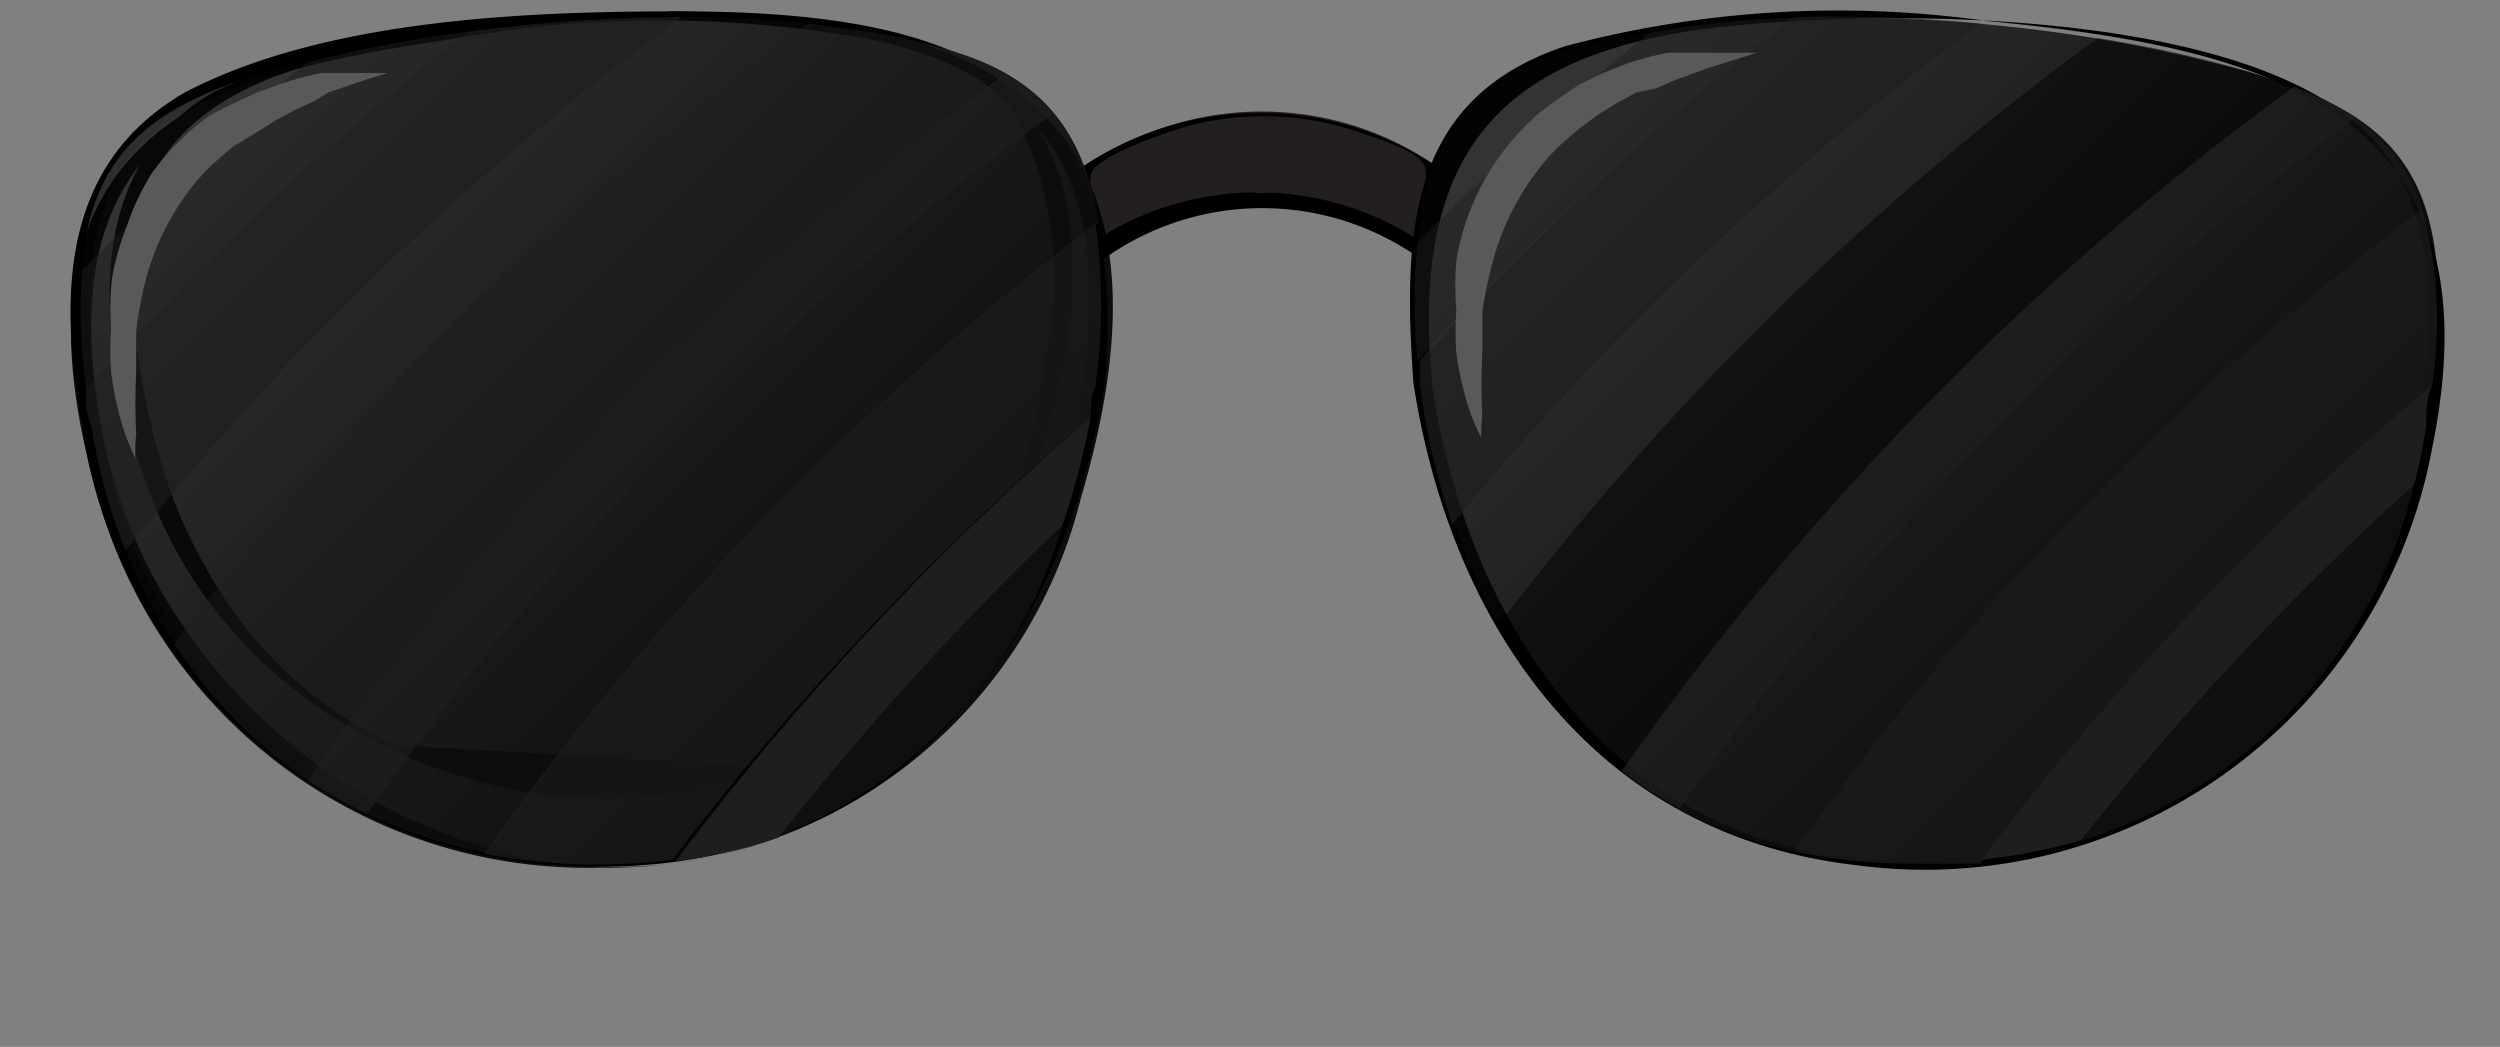 <svg xmlns="http://www.w3.org/2000/svg" xmlns:xlink="http://www.w3.org/1999/xlink" viewBox="-0.87 -0.14 30.83 12.91"><rect x="-0.87" y="-0.14" width="30.83" height="12.91" fill="#808080" stroke="none"/><defs><linearGradient id="a" x1="2.72" y1=".63" x2="10.6" y2="8.51" gradientUnits="userSpaceOnUse"><stop offset="0" stop-color="#353535"/><stop offset="1"/></linearGradient><linearGradient id="b" x1="18.97" y1=".66" x2="26.85" y2="8.54" xlink:href="#a"/><linearGradient id="c" x1="17.61" y1="4.85" x2="27.42" y2="4.85" gradientUnits="userSpaceOnUse"><stop offset="0" stop-color="#fff"/><stop offset="0"/></linearGradient></defs><title>Depositphotos_68062423_02</title><g data-name="Layer 2"><g data-name="Layer 1" style="isolation:isolate"><path d="M16.67 2.92a4.17 4.17 0 0 0-2-.69 4.17 4.17 0 0 0-2 .69l-.15-1a3.78 3.78 0 0 1 4.34 0z" fill="#231f20"/><path d="M16.74 2.9a3.65 3.65 0 0 0-4.21 0l.21.07c0-.23-.24-.8-.14-1s1-.52 1.32-.59a3.65 3.65 0 0 1 2 .12c.17.06.67.21.77.39s-.1.78-.13 1 .21.13.22.08l.15-1a3.93 3.93 0 0 0-4.53 0l.15 1c0 .06.17.1.21.07a3.36 3.36 0 0 1 3.87 0c.04-.04.24-.04.11-.14z"/><path d="M12.63 4.6c-.28 2.13-1.54 5.92-6.09 5.92A6.14 6.14 0 0 1 .26 5.13C-.21 2.16.5 1.32 2.44.74A18.55 18.55 0 0 1 9.51.21c1.94.31 3.62.61 3.12 4.39z" fill="url(#a)"/><path d="M12.52 4.58a6.89 6.89 0 0 1-3 5.13 6.6 6.6 0 0 1-7.65-1.27A6.64 6.64 0 0 1 .5 5.74C.22 4.64 0 2.92.66 1.9S3.35.55 4.59.36a14.54 14.54 0 0 1 5.35 0c2.4.56 2.78 2.05 2.58 4.25 0 .07.23.1.23 0C13.11.79 10.95 0 7.5 0 5.6 0 3.13.1 1.41 1-.13 1.89-.14 3.52.14 5.11a6.34 6.34 0 0 0 6.06 5.43c3.72.17 6-2.43 6.55-5.93.01-.06-.22-.1-.23-.03z"/><g style="mix-blend-mode:multiply" opacity=".9"><path d="M9.51.21a12.82 12.82 0 0 0-2.1-.14A11.63 11.63 0 0 1 9.25.2c1.77.29 3.31.56 2.86 4-.26 1.95-1.41 5.42-5.58 5.42A5.62 5.62 0 0 1 .78 4.7C.35 2 1 1.21 2.78.69A15.34 15.34 0 0 1 5.17.21a16.79 16.79 0 0 0-2.73.53C.5 1.32-.21 2.16.26 5.13a6.14 6.14 0 0 0 6.28 5.39c4.55 0 5.81-3.79 6.09-5.92C13.13.82 11.45.52 9.51.21z" fill="url(#a)"/><path d="M9.54.16A19.14 19.14 0 0 0 7.41 0c-.14 0-.14.09 0 .09 1.28 0 3.4 0 4.25 1.21A4.51 4.51 0 0 1 12 4.39a6.23 6.23 0 0 1-2.62 4.44l-1 .47L4 9.05a5 5 0 0 1-1.91-1.54A6.29 6.29 0 0 1 1 5.12c-.22-.9-.44-2.39.09-3.23C1.88.6 3.85.46 5.23.26c.15 0 0-.09-.12-.09C1.44.67-.87 1.71.32 5.93a6.27 6.27 0 0 0 6.22 4.63A6 6 0 0 0 12.46 6c.93-3.15.31-5.3-2.91-5.83-.1 0-.22.06-.07.09 2.59.43 3.37 1.83 3 4.34a7.85 7.85 0 0 1-1.44 3.74C7.68 12.77 1.24 9.94.38 5.13-.06 2.7.62 1.24 3.13.62c.74-.18 2.23-.51.34-.17A5.72 5.72 0 0 0 1.76 1C0 2 .38 4.37 1 6c1.54 4 7.45 5.17 10 1.48 1-1.49 2-4.56.84-6.17a2.82 2.82 0 0 0-1.71-1C9.42.1 6.37-.14 9.48.25c.1.01.22-.07.06-.09z"/></g><path d="M16.68 4.6c.28 2.13 1.54 5.92 6.09 5.92a6.14 6.14 0 0 0 6.29-5.39c.47-3-.25-3.81-2.19-4.38A18.53 18.53 0 0 0 19.8.21c-1.94.31-3.62.61-3.12 4.39z" fill="url(#b)"/><path d="M16.56 4.58c.46 3 2.24 5.59 5.47 5.95a6.36 6.36 0 0 0 7.1-5.18c.83-4.12-2-4.9-5.49-5.23a13.1 13.1 0 0 0-5.21.31c-1.94.65-2 2.29-1.87 4.15 0 .07.24.09.23 0C16.48 1.34 18 .29 21.13.13 23 0 27 .06 28.39 1.57c.9 1 .75 2.54.5 3.73a6.15 6.15 0 0 1-4.22 4.86c-4.54 1.33-7.3-1.71-7.88-5.55-.01-.07-.24-.08-.23-.03z"/><path d="M26.86.74a16.63 16.63 0 0 0-2.7-.52 15.42 15.42 0 0 1 2.45.48c1.82.54 2.48 1.32 2 4.1a5.74 5.74 0 0 1-5.88 5c-4.25 0-5.43-3.54-5.69-5.53C16.62.77 18.19.49 20 .2a11.89 11.89 0 0 1 1.9-.13 12.93 12.93 0 0 0-2.1.14c-1.94.31-3.62.61-3.12 4.39.28 2.13 1.54 5.92 6.09 5.92a6.14 6.14 0 0 0 6.29-5.39c.46-2.97-.25-3.81-2.2-4.39z" fill="url(#b)" style="mix-blend-mode:multiply" opacity=".9"/><path d="M9.1.15A13.73 13.73 0 0 0 7.54.07 36 36 0 0 0 .68 6.65a6.85 6.85 0 0 0 .6 1.15A36 36 0 0 1 9.1.15z" fill="#1e1e1e" style="mix-blend-mode:screen" opacity=".2"/><path d="M4.91.25a17.47 17.47 0 0 0-2 .38A36.3 36.3 0 0 0 .14 3.2a7.38 7.38 0 0 0 .05 1.45A36.11 36.11 0 0 1 4.91.25z" fill="#1e1e1e" style="mix-blend-mode:screen" opacity=".5"/><path d="M11.52.76a6.15 6.15 0 0 0-2-.55L9.1.15A36 36 0 0 0 1.28 7.8a5.92 5.92 0 0 0 1.64 1.68 36 36 0 0 1 8.6-8.72z" fill="#1e1e1e" style="mix-blend-mode:screen" opacity=".5"/><path d="M2.9.62l-.46.12C1 1.17.25 1.74.14 3.2A36.3 36.3 0 0 1 2.9.62z" fill="#1e1e1e" style="mix-blend-mode:screen" opacity=".1"/><path d="M7.54.07a20.84 20.84 0 0 0-2.63.18 36.11 36.11 0 0 0-4.72 4.4c0 .15 0 .31.07.48a7 7 0 0 0 .42 1.52A36 36 0 0 1 7.54.07z" fill="#1e1e1e" style="mix-blend-mode:screen" opacity=".7"/><path d="M12.23 6.34A9.13 9.13 0 0 0 12.58 5a36.22 36.22 0 0 0-5.12 5.48 6.15 6.15 0 0 0 1.27-.29 36.15 36.15 0 0 1 3.5-3.85z" fill="#1e1e1e" style="mix-blend-mode:screen"/><path d="M12.23 6.34a36.15 36.15 0 0 0-3.51 3.83 5.8 5.8 0 0 0 3.51-3.83z" fill="#1e1e1e" style="mix-blend-mode:screen" opacity=".5"/><path d="M12.12 1.26a2.17 2.17 0 0 0-.6-.49 36 36 0 0 0-8.6 8.71 5.73 5.73 0 0 0 .74.42 36 36 0 0 1 8.46-8.64z" fill="#1e1e1e" style="mix-blend-mode:screen" opacity=".8"/><path d="M12.58 5c0-.13 0-.26.06-.38a7.34 7.34 0 0 0 0-2 36.05 36.05 0 0 0-7.54 7.77 7.48 7.48 0 0 0 1.41.13 7.58 7.58 0 0 0 .91-.06A36.22 36.22 0 0 1 12.58 5z" fill="#1e1e1e" style="mix-blend-mode:screen" opacity=".7"/><path d="M12.67 2.61a2.62 2.62 0 0 0-.55-1.36A36 36 0 0 0 3.66 9.9a6.05 6.05 0 0 0 1.48.48 36.05 36.05 0 0 1 7.53-7.77z" fill="#1e1e1e" style="mix-blend-mode:screen" opacity=".4"/><path d="M16.61 2.84A35.82 35.82 0 0 1 19.46.26c-1.46.25-2.66.6-2.85 2.58z" fill="#1e1e1e" style="mix-blend-mode:screen" opacity=".1"/><path d="M23.56.15a19.37 19.37 0 0 0-2.3-.08 35.86 35.86 0 0 0-4.62 4.23v.3a9.13 9.13 0 0 0 .4 1.73A35.89 35.89 0 0 1 23.56.15z" fill="#1e1e1e" style="mix-blend-mode:screen" opacity=".7"/><path d="M27.42.93l-.56-.19A15.36 15.36 0 0 0 25 .33a36 36 0 0 0-7.38 7.22 5.76 5.76 0 0 0 1.52 1.82A36 36 0 0 1 27.42.93z" fill="url(#c)" style="mix-blend-mode:screen" opacity=".5"/><path d="M21.26.08a11.52 11.52 0 0 0-1.46.13l-.34.06a35.82 35.82 0 0 0-2.85 2.58 7.53 7.53 0 0 0 0 1.46A35.86 35.86 0 0 1 21.26.08z" fill="#1e1e1e" style="mix-blend-mode:screen" opacity=".5"/><path d="M25 .33c-.48-.07-1-.13-1.44-.18a35.89 35.89 0 0 0-6.49 6.17 7.61 7.61 0 0 0 .53 1.22A36 36 0 0 1 25 .33z" fill="#1e1e1e" style="mix-blend-mode:screen" opacity=".2"/><path d="M28.9 5.84a7.26 7.26 0 0 0 .15-.72c0-.18 0-.34.07-.51a36.25 36.25 0 0 0-5.55 5.85 6.82 6.82 0 0 0 1.23-.24 36.1 36.1 0 0 1 4.1-4.38z" fill="#1e1e1e" style="mix-blend-mode:screen"/><path d="M28.18 1.31a3.83 3.83 0 0 0-.76-.38 36 36 0 0 0-8.29 8.44 5 5 0 0 0 .71.46 36 36 0 0 1 8.34-8.52z" fill="#1e1e1e" style="mix-blend-mode:screen" opacity=".8"/><path d="M28.9 5.84a36.1 36.1 0 0 0-4.1 4.39 6.09 6.09 0 0 0 4.1-4.39z" fill="#1e1e1e" style="mix-blend-mode:screen" opacity=".5"/><path d="M29 2.44a2.09 2.09 0 0 0-.85-1.13 36 36 0 0 0-8.34 8.52 5.48 5.48 0 0 0 1.44.53A36 36 0 0 1 29 2.44z" fill="#1e1e1e" style="mix-blend-mode:screen" opacity=".4"/><path d="M29.12 4.62A5.18 5.18 0 0 0 29 2.44a36 36 0 0 0-7.75 7.92 7 7 0 0 0 1.49.15h.81a36.25 36.25 0 0 1 5.57-5.89z" fill="#1e1e1e" style="mix-blend-mode:screen" opacity=".7"/><path d="M.8 5.51a2.59 2.59 0 0 1-.12-.28 3.94 3.94 0 0 1-.18-.78 3.67 3.67 0 0 1 0-.54 3.48 3.48 0 0 1 .01-.61 3.14 3.14 0 0 1 .18-.64A3.07 3.07 0 0 1 1 2a3.16 3.16 0 0 1 .47-.52 3.08 3.08 0 0 1 .27-.21L2 1.14 2.3 1l.28-.1A3.51 3.51 0 0 1 3.1.76h1.1-.29l-.32.1-.41.14-.18.11-.24.11-.24.13-.24.15-.28.17-.22.19a2.6 2.6 0 0 0-.39.45 3.17 3.17 0 0 0-.48 1.07 5.28 5.28 0 0 0-.1.55v.51a7.36 7.36 0 0 0 0 .77c-.02.19-.01.3-.01.3z" style="mix-blend-mode:screen" fill="#58595b"/><path d="M17.4 5.26a2.23 2.23 0 0 1-.12-.26 3.89 3.89 0 0 1-.19-.78 3.7 3.7 0 0 1 0-.54 3.58 3.58 0 0 1 0-.61 3 3 0 0 1 .18-.64 3 3 0 0 1 .33-.61 3.08 3.08 0 0 1 .46-.52c.08-.08.18-.14.27-.21l.28-.19.29-.14.28-.11a3.78 3.78 0 0 1 .52-.14h1.1l-.29.09-.32.1-.41.15-.23.1-.24.05-.24.13-.24.15-.23.17-.22.19a2.63 2.63 0 0 0-.38.45 3.18 3.18 0 0 0-.48 1.07 5 5 0 0 0-.11.55v.5a7.31 7.31 0 0 0 0 .78c-.02.16-.01.27-.01.27z" style="mix-blend-mode:screen" fill="#58595b"/></g></g></svg>
